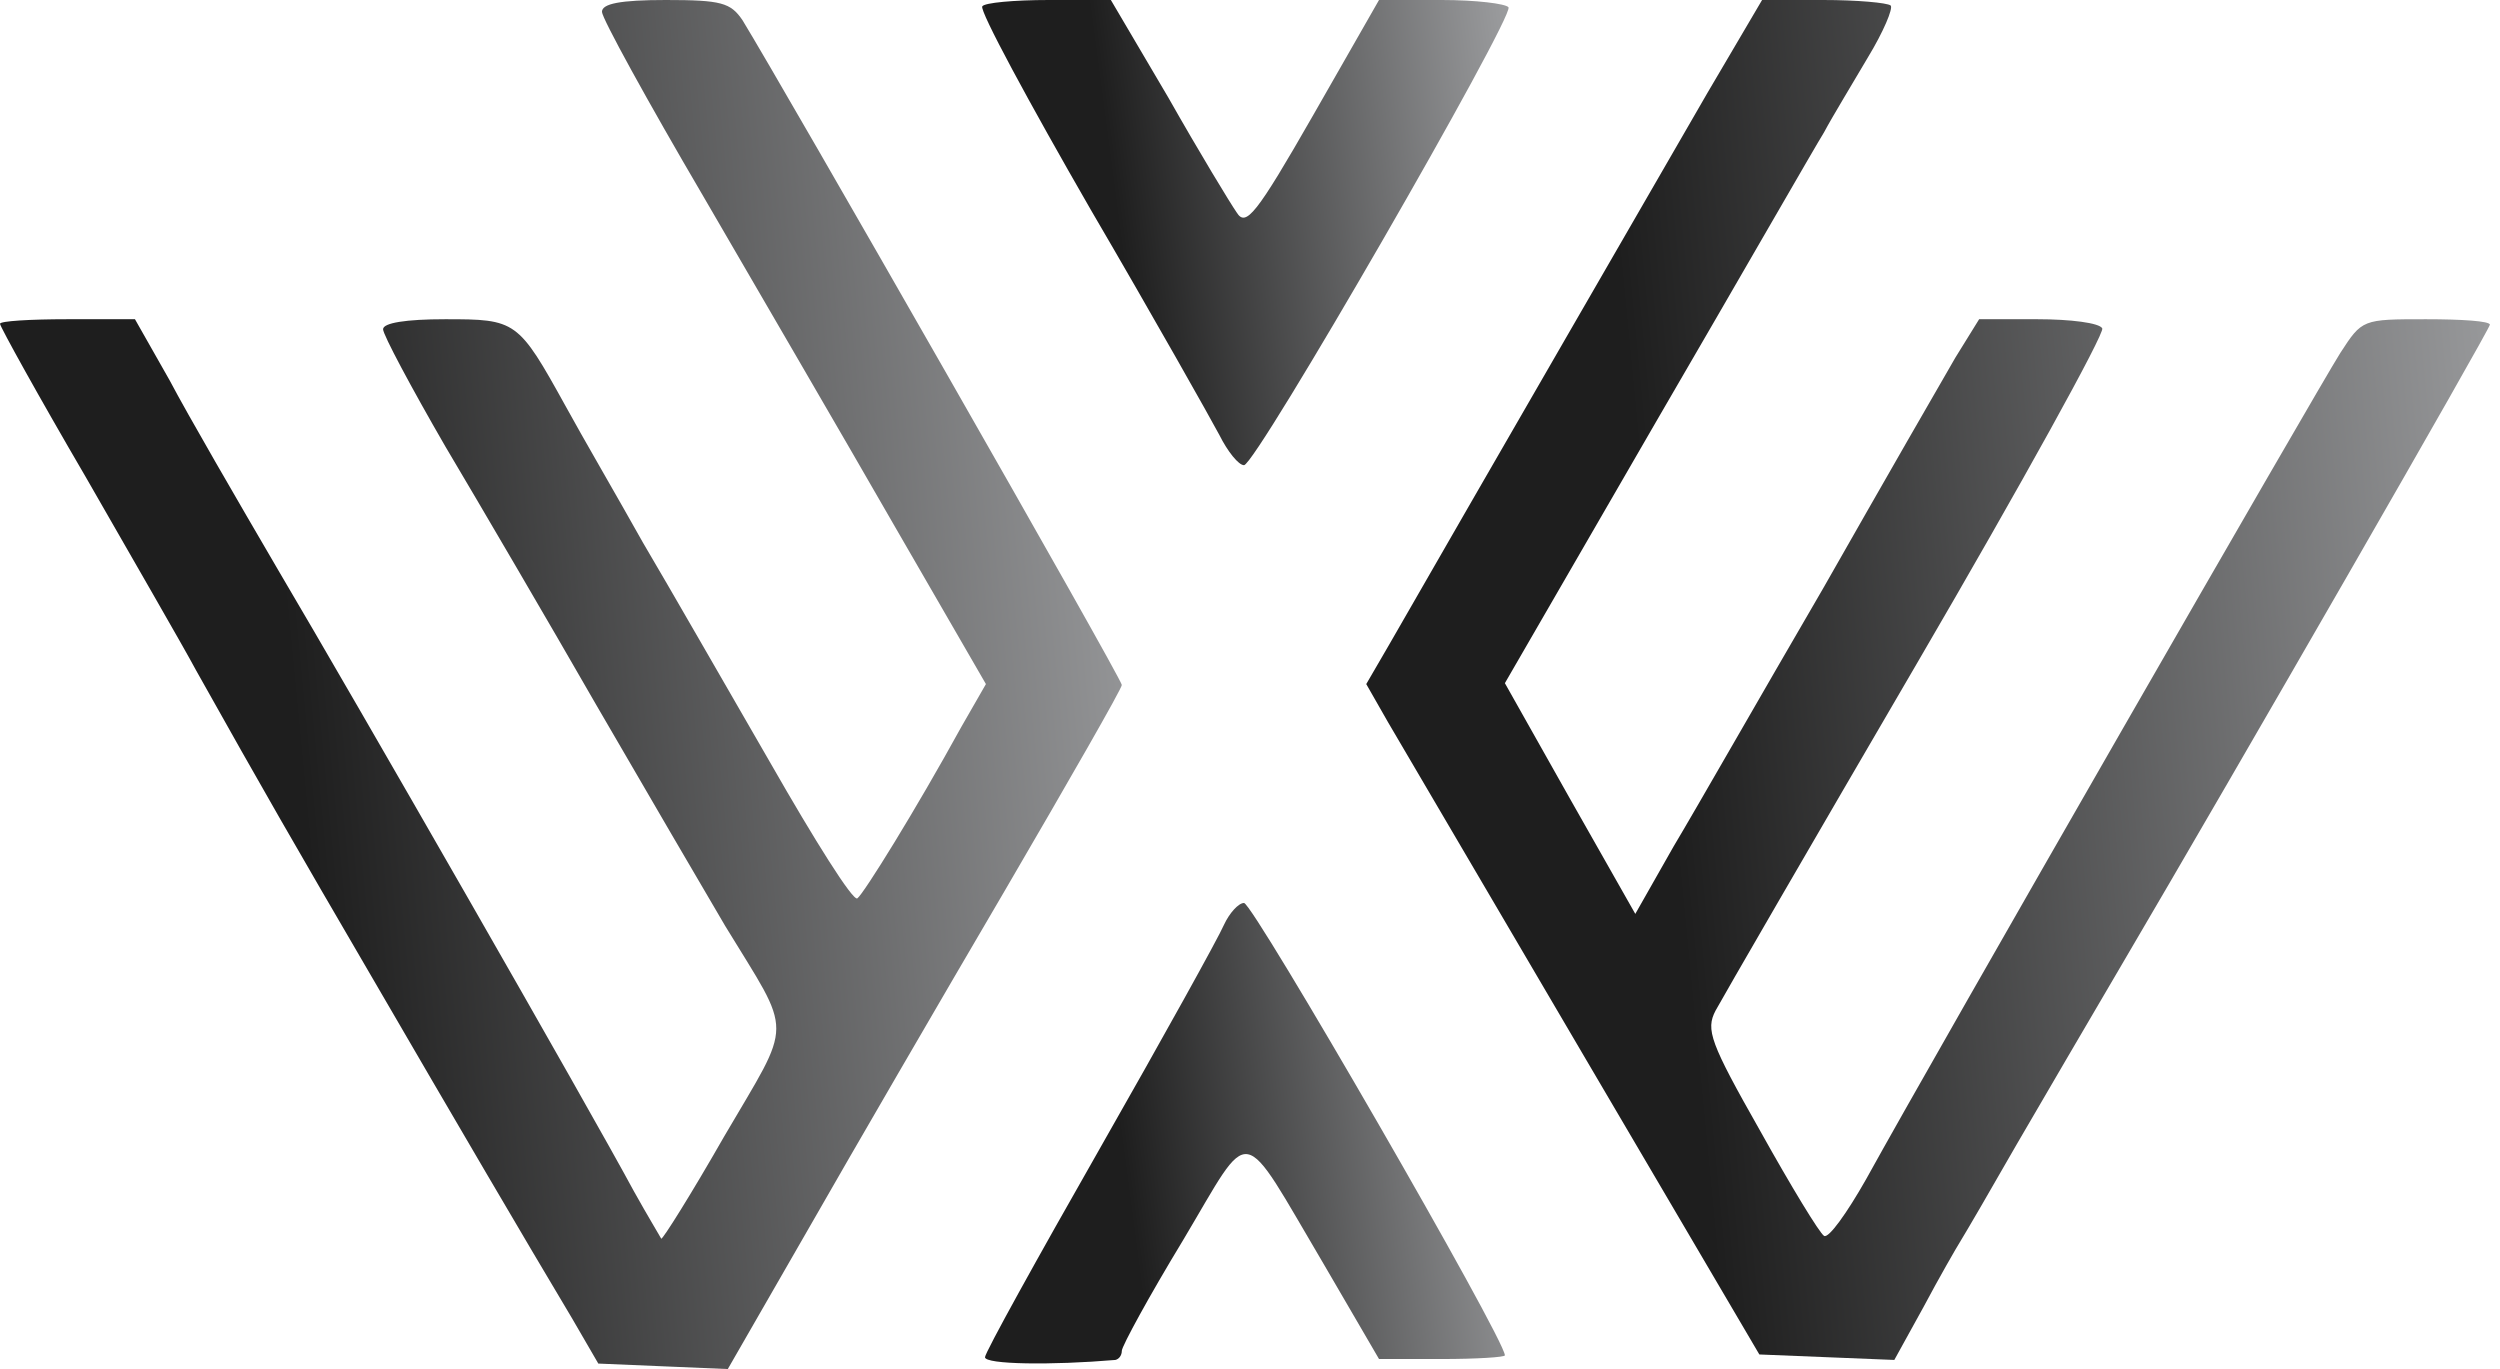 <svg width="84" height="46" viewBox="0 0 84 46" fill="none" xmlns="http://www.w3.org/2000/svg">
<path d="M20.226 0.398C20.226 0.613 21.758 3.402 23.627 6.589C25.496 9.807 28.408 14.802 30.062 17.683L33.127 22.985L32.3 24.425C30.767 27.214 29.02 30.033 28.806 30.186C28.653 30.279 27.366 28.225 25.895 25.651C24.424 23.107 22.493 19.736 21.605 18.235C20.747 16.702 19.551 14.649 19 13.638C17.406 10.757 17.345 10.726 14.955 10.726C13.637 10.726 12.871 10.849 12.871 11.063C12.871 11.247 13.821 13.025 14.955 14.986C16.119 16.947 18.418 20.87 20.072 23.751C21.727 26.601 23.658 29.911 24.363 31.106C26.661 34.875 26.661 34.201 24.332 38.185C23.229 40.116 22.248 41.679 22.217 41.618C22.187 41.556 21.758 40.851 21.298 40.024C19.797 37.235 11.921 23.506 9.347 19.154C7.968 16.794 6.313 13.944 5.7 12.78L4.535 10.726H2.268C1.011 10.726 0 10.787 0 10.879C0 10.971 1.287 13.3 2.881 16.028C4.443 18.756 6.129 21.667 6.589 22.525C8.856 26.57 9.898 28.378 12.472 32.791C15.322 37.695 17.621 41.618 19.214 44.284L20.103 45.816L22.279 45.908L24.454 46L27.151 41.311C28.622 38.737 31.595 33.619 33.77 29.911C35.916 26.233 37.693 23.138 37.693 23.015C37.693 22.801 26.262 2.819 24.945 0.674C24.546 0.092 24.24 3.8147e-06 22.371 3.8147e-06C20.838 3.8147e-06 20.226 0.123 20.226 0.398Z" fill="url(#paint0_linear_5_3)"/>
<path d="M33.004 0.215C32.912 0.368 34.567 3.432 36.651 7.049C38.766 10.665 40.696 14.097 40.972 14.618C41.248 15.17 41.615 15.63 41.799 15.63C42.198 15.63 50.87 0.582 50.686 0.245C50.594 0.123 49.583 0 48.449 0H46.335L44.128 3.861C42.198 7.233 41.861 7.631 41.554 7.141C41.34 6.834 40.298 5.118 39.256 3.279L37.325 0H35.241C34.077 0 33.066 0.092 33.004 0.215Z" fill="url(#paint1_linear_5_3)"/>
<path d="M57.367 3.126C55.865 5.731 49.767 16.273 46.672 21.667L45.906 22.985L46.641 24.272C47.07 25.007 50.043 30.064 53.261 35.55L59.114 45.51L61.381 45.602L63.649 45.694L64.63 43.916C65.151 42.935 65.733 41.924 65.886 41.679C66.039 41.434 66.897 39.963 67.755 38.461C68.644 36.929 70.207 34.263 71.249 32.485C75.141 25.865 83.66 11.063 83.66 10.91C83.66 10.787 82.71 10.726 81.515 10.726C79.37 10.726 79.37 10.726 78.634 11.86C77.93 12.963 65.151 35.182 62.699 39.626C62.056 40.76 61.443 41.618 61.289 41.526C61.136 41.434 60.186 39.871 59.144 38.001C57.459 35.029 57.306 34.6 57.643 33.956C57.857 33.558 60.891 28.317 64.415 22.28C67.939 16.242 70.728 11.186 70.636 11.033C70.544 10.849 69.564 10.726 68.46 10.726H66.499L65.702 12.013C65.273 12.749 63.281 16.212 61.259 19.767C59.206 23.291 56.968 27.214 56.233 28.44L54.946 30.707L52.739 26.816L50.564 22.954L55.651 14.159C58.47 9.316 60.983 4.934 61.289 4.444C61.565 3.923 62.239 2.819 62.76 1.931C63.281 1.073 63.618 0.276 63.526 0.184C63.404 0.092 62.393 7.62939e-06 61.259 7.62939e-06H59.206L57.367 3.126Z" fill="url(#paint2_linear_5_3)"/>
<path d="M41.125 31.075C40.941 31.504 39.072 34.875 36.958 38.584C34.843 42.292 33.096 45.448 33.096 45.602C33.096 45.847 35.333 45.877 37.478 45.694C37.601 45.663 37.693 45.54 37.693 45.387C37.693 45.234 38.612 43.548 39.746 41.679C42.106 37.725 41.615 37.634 44.496 42.506L46.335 45.663H48.449C49.614 45.663 50.564 45.602 50.564 45.54C50.564 44.989 42.106 30.34 41.799 30.34C41.615 30.34 41.309 30.677 41.125 31.075Z" fill="url(#paint3_linear_5_3)"/>
<defs>
<linearGradient id="paint0_linear_5_3" x1="0.676" y1="33.5" x2="40.112" y2="29.715" gradientUnits="userSpaceOnUse">
<stop offset="0.255" stop-color="#1E1E1E"/>
<stop offset="1" stop-color="#9A9B9D"/>
</linearGradient>
<linearGradient id="paint1_linear_5_3" x1="33.318" y1="11.382" x2="51.672" y2="8.949" gradientUnits="userSpaceOnUse">
<stop offset="0.255" stop-color="#1E1E1E"/>
<stop offset="1" stop-color="#9A9B9D"/>
</linearGradient>
<linearGradient id="paint2_linear_5_3" x1="46.583" y1="33.277" x2="86.076" y2="29.455" gradientUnits="userSpaceOnUse">
<stop offset="0.255" stop-color="#1E1E1E"/>
<stop offset="1" stop-color="#9A9B9D"/>
</linearGradient>
<linearGradient id="paint3_linear_5_3" x1="33.409" y1="41.607" x2="51.536" y2="39.211" gradientUnits="userSpaceOnUse">
<stop offset="0.255" stop-color="#1E1E1E"/>
<stop offset="1" stop-color="#9A9B9D"/>
</linearGradient>
</defs>
</svg>
